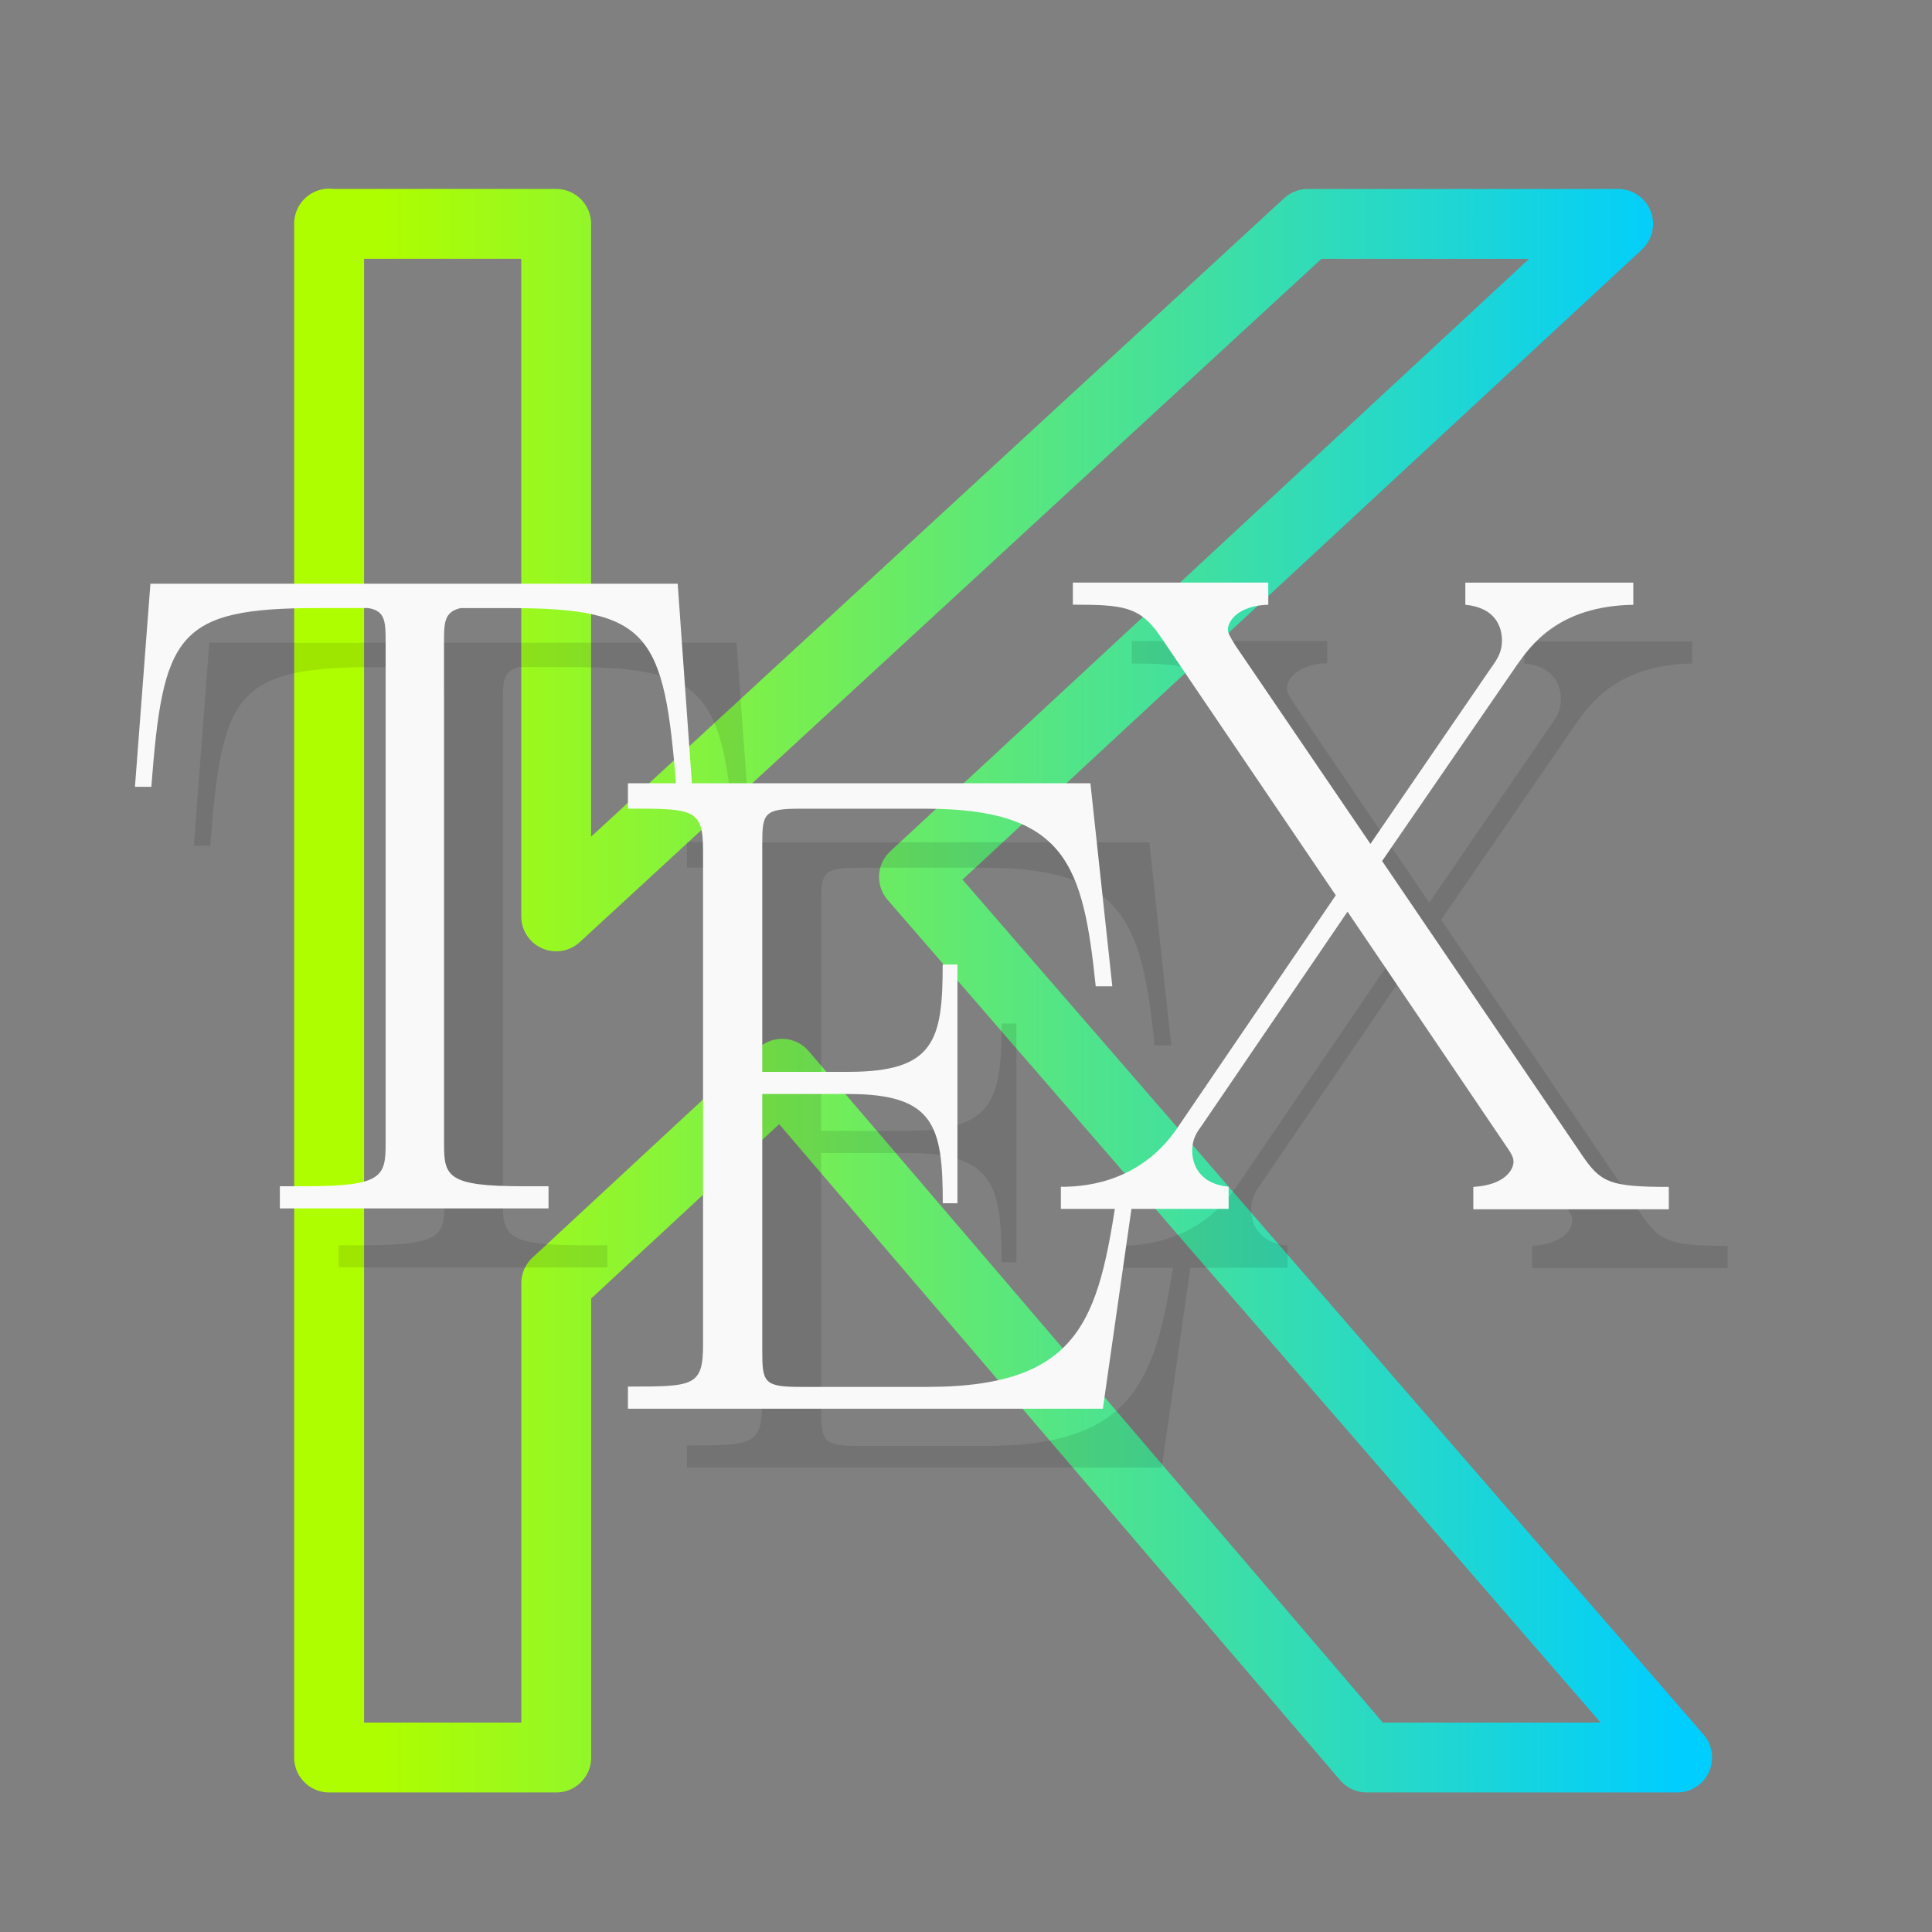 <svg viewBox="0 0 48 48" xmlns="http://www.w3.org/2000/svg" xmlns:xlink="http://www.w3.org/1999/xlink"><rect x="0" y="0" width="48" height="48" fill="#808080" stroke="none"/><linearGradient id="a" gradientUnits="userSpaceOnUse" x1="9.422" x2="41.669" y1="24.611" y2="24.611"><stop offset="0" stop-color="#affe00"/><stop offset="1" stop-color="#00ceff"/></linearGradient><path d="m8.177 5.555v38.11h5.643v-11.783l5.611-5.204 14.524 16.987h7.713l-18.96-21.877 17.494-16.225h-7.71l-18.674 17.204v-17.205h-5.642" fill="none" stroke="url(#a)" stroke-linecap="round" stroke-linejoin="round" stroke-width="1.736"/><g stroke-width="1.011"><path d="m28.12 15.936v.549c1.25 0 1.655.05 2.153.759l4.38 6.464-3.95 5.8c-.973 1.414-2.445 1.44-2.88 1.44v.549h1.32c-.451 2.829-1.011 4.426-4.648 4.426h-3.148c-.904 0-.945-.114-.945-.9v-6.377h2.135c2.141 0 2.348.79 2.348 2.714h.367v-5.93h-.367c0 1.89-.207 2.667-2.348 2.667h-2.135v-5.657c0-.766.04-.882.946-.882h3.102c3.51 0 3.922 1.402 4.238 4.414h.411l-.544-5.045h-9.897l-.358-4.957h-13.1l-.384 5.044h.407c.29-3.78.618-4.442 4.131-4.442h1.252c.437.07.437.35.437.872v12.418c0 .829-.07 1.076-1.982 1.076h-.647v.55h6.677v-.55h-.647c-1.883 0-1.951-.252-1.951-1.076v-12.42c0-.506 0-.771.411-.87h1.244c3.437 0 3.811.655 4.11 4.35h-1.193v.632c1.609 0 1.866 0 1.866 1.023v12.31c0 1.025-.258 1.025-1.866 1.025v.549h11.799l.71-4.964h2.413v-.55c-.699-.068-.902-.523-.902-.889 0-.297.111-.46.225-.619l3.634-5.329 3.94 5.834c.179.252.179.32.179.39 0 .183-.2.571-.997.619v.554h4.857v-.555c-1.454 0-1.68-.11-2.128-.755l-4.99-7.346 3.353-4.876c.337-.475 1.026-1.461 2.885-1.49v-.55h-4.173v.55c.726.067.91.525.91.892 0 .276-.114.46-.277.68l-2.993 4.37-3.356-4.938c-.16-.25-.182-.319-.182-.388 0-.208.246-.597 1.001-.623v-.549h-4.853z" opacity=".1"/><path d="m16.837 14.503h-13.1l-.384 5.045h.407c.29-3.778.617-4.441 4.133-4.441h1.253c.435.068.435.35.435.871v12.418c0 .83-.068 1.076-1.982 1.076h-.646v.55h6.675v-.55h-.646c-1.884 0-1.951-.252-1.951-1.076v-12.418c0-.505 0-.772.41-.87h1.244c3.468 0 3.817.658 4.116 4.44h.395" fill="#f9f9f9"/><path d="m28.225 29.235h-.406c-.498 3.384-.797 5.222-4.788 5.222h-3.148c-.905 0-.945-.114-.945-.899v-6.378h2.135c2.142 0 2.35.79 2.35 2.714h.364v-5.931h-.366c0 1.89-.206 2.667-2.347 2.667h-2.136v-5.656c0-.766.04-.882.945-.882h3.104c3.51 0 3.922 1.403 4.236 4.412h.412l-.544-5.044h-11.49v.63c1.61 0 1.866 0 1.866 1.025v12.31c0 1.024-.257 1.024-1.866 1.024v.55h11.799" fill="#f9f9f9"/><path d="m34.338 21.392 3.355-4.878c.338-.475 1.025-1.46 2.886-1.488v-.55h-4.173v.549c.728.07.91.525.91.892 0 .276-.112.46-.275.682l-2.993 4.367-3.357-4.933c-.158-.253-.184-.322-.184-.393 0-.206.248-.593 1.003-.616v-.55h-4.855v.549c1.248 0 1.655.045 2.153.756l4.379 6.464-3.95 5.8c-.973 1.415-2.446 1.442-2.88 1.442v.549h4.168v-.55c-.7-.067-.905-.525-.905-.892 0-.296.114-.459.23-.617l3.629-5.325 3.945 5.829c.178.25.178.32.178.39 0 .183-.203.572-.998.619v.556h4.857v-.556c-1.455 0-1.683-.108-2.132-.755" fill="#f9f9f9"/></g></svg>